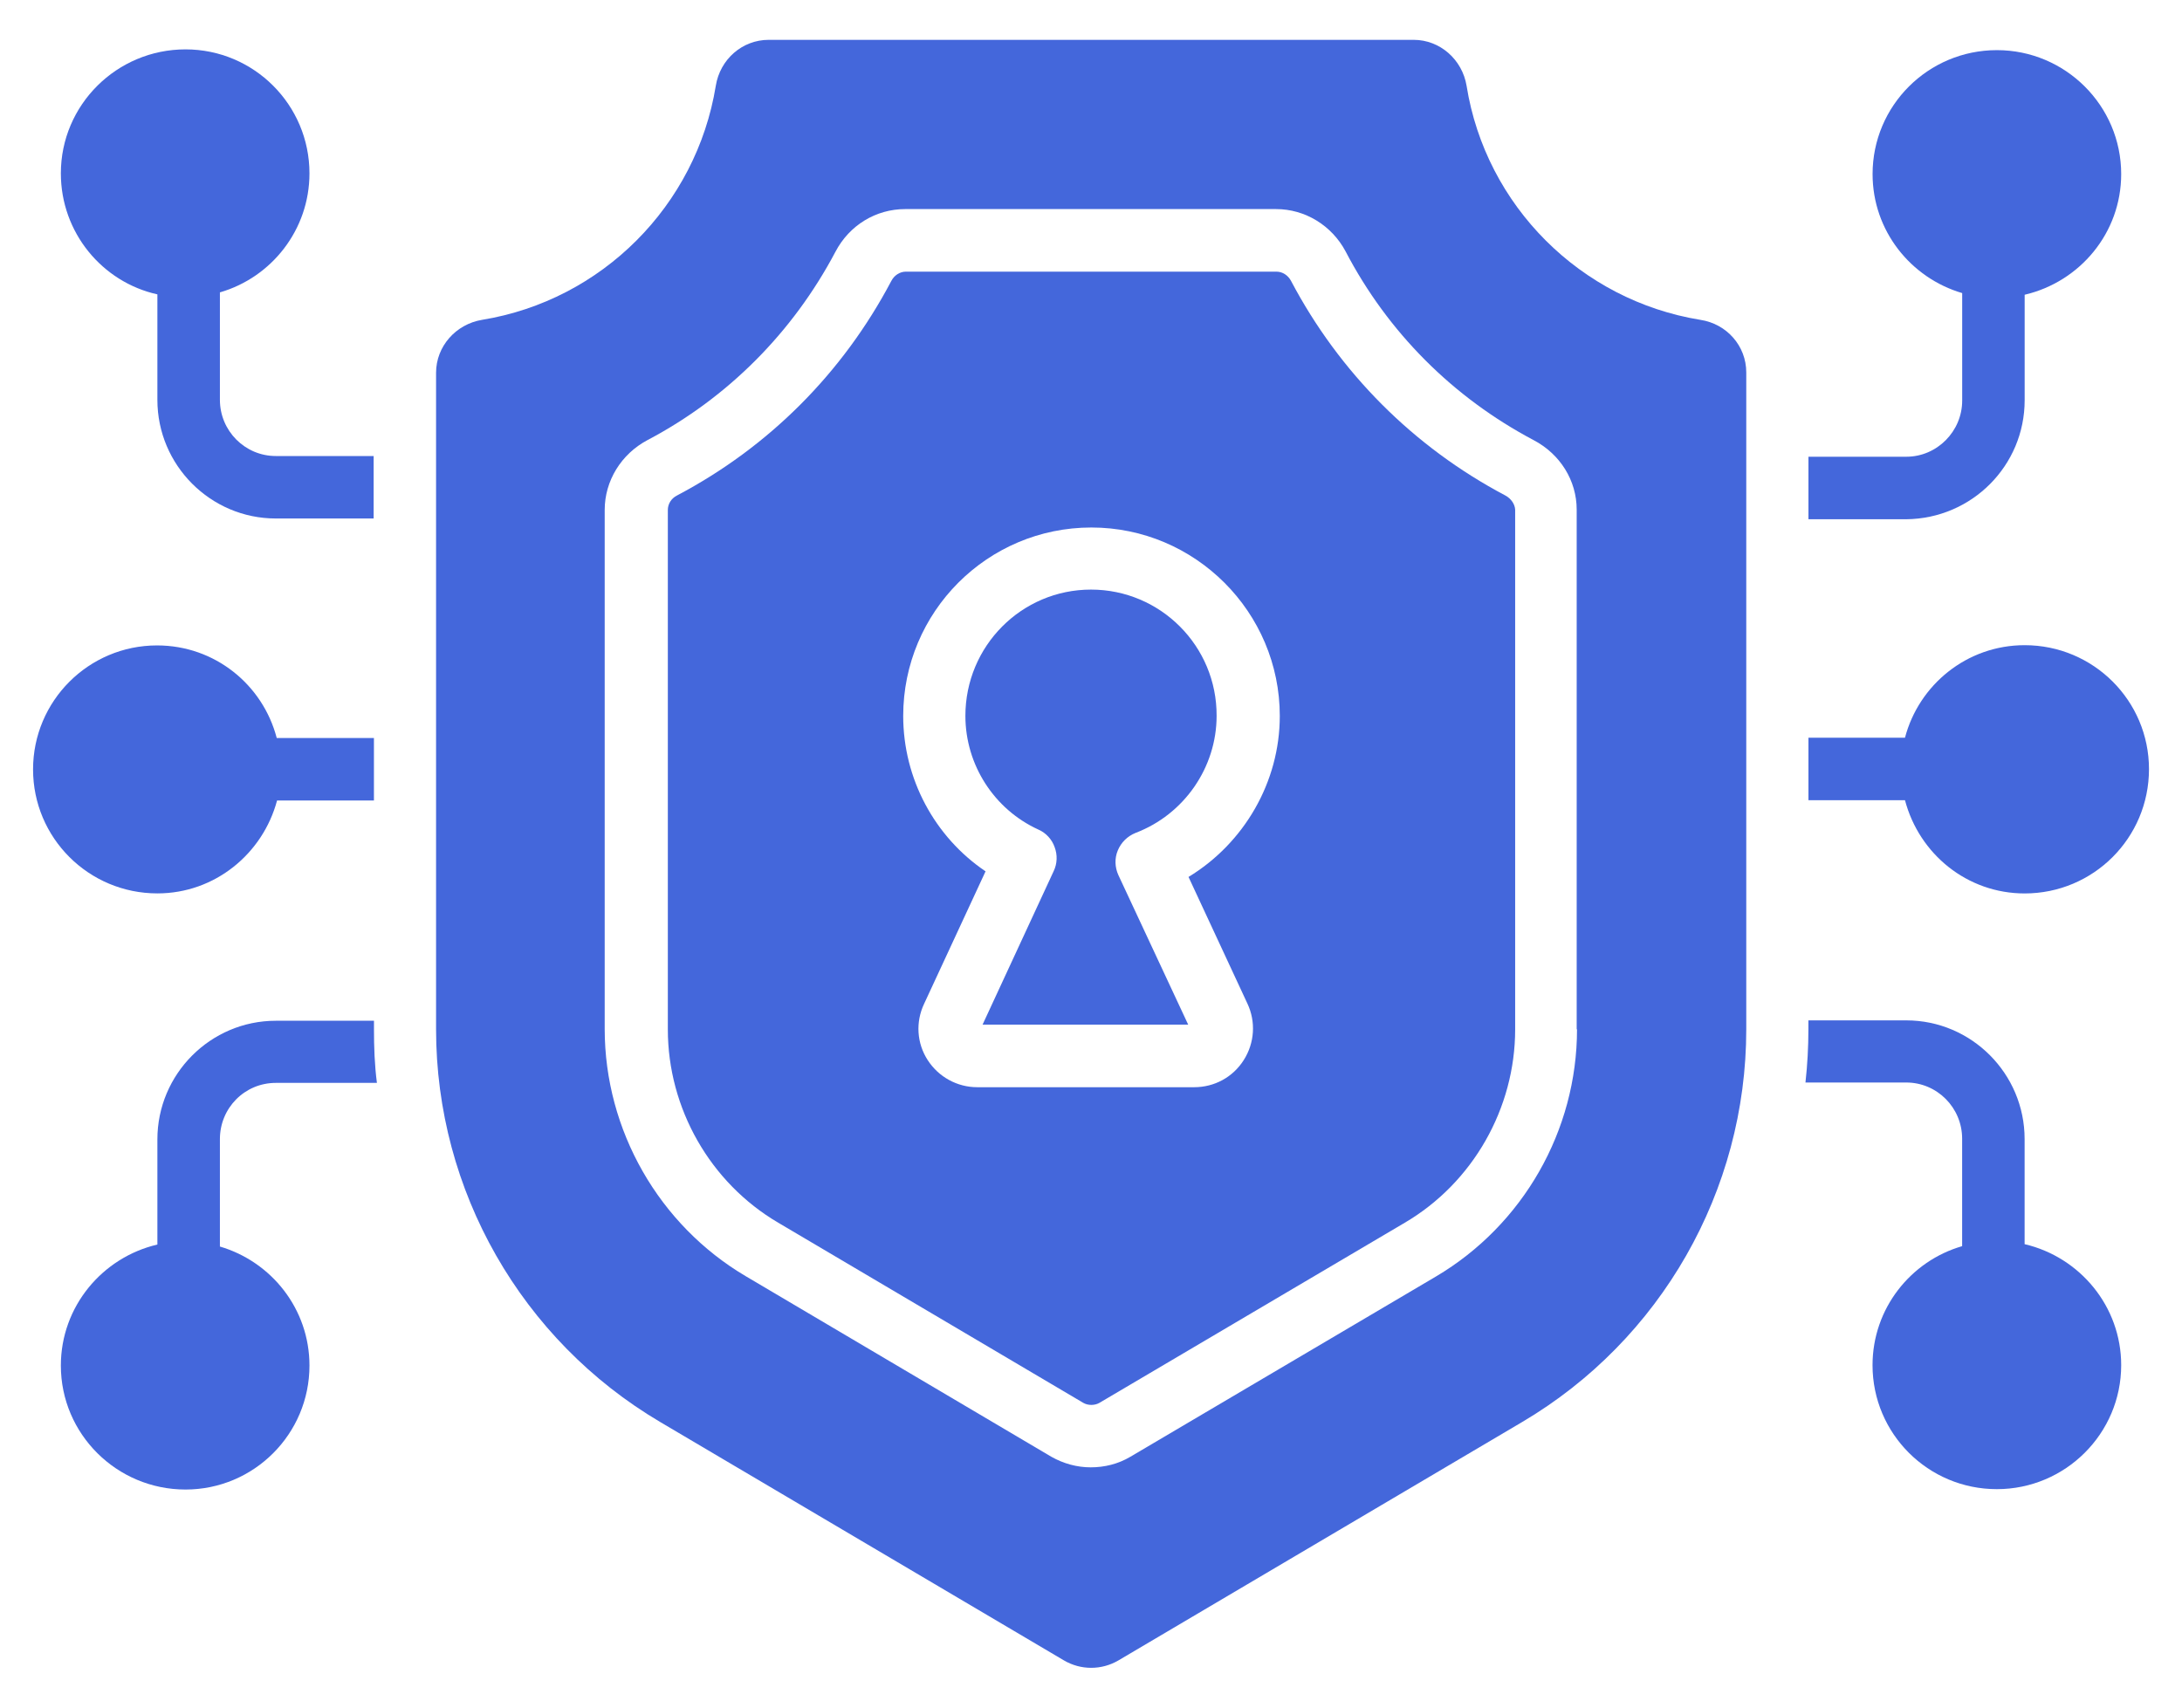 <svg width="46" height="36" viewBox="0 0 46 36" fill="none" xmlns="http://www.w3.org/2000/svg">
<path d="M31.733 10.445C29.796 9.421 28.235 7.852 27.217 5.922C27.154 5.803 27.036 5.727 26.91 5.727H19.097C18.972 5.727 18.853 5.803 18.791 5.922C17.766 7.866 16.205 9.427 14.274 10.445C14.149 10.508 14.079 10.626 14.079 10.752V21.701C14.079 23.367 14.971 24.935 16.407 25.778L22.84 29.577C22.938 29.633 23.077 29.633 23.175 29.577L29.615 25.778C31.05 24.935 31.942 23.367 31.942 21.701V10.745C31.936 10.626 31.852 10.508 31.733 10.445ZM26.297 21.157C26.478 21.541 26.45 21.987 26.22 22.349C25.99 22.712 25.6 22.921 25.175 22.921H20.603C20.178 22.921 19.787 22.705 19.557 22.349C19.327 21.994 19.299 21.548 19.481 21.164L20.777 18.37C19.704 17.645 19.041 16.418 19.041 15.094C19.041 12.898 20.819 11.121 23.007 11.121C25.196 11.121 26.98 12.905 26.98 15.094C26.98 16.488 26.227 17.777 25.056 18.488L26.297 21.157Z" fill="#4467DB"/>
<path d="M23 12.43C21.536 12.43 20.352 13.621 20.352 15.092C20.352 16.124 20.958 17.064 21.892 17.49C22.052 17.559 22.178 17.699 22.233 17.859C22.296 18.026 22.289 18.208 22.212 18.368L20.714 21.602H25.049L23.578 18.451C23.502 18.284 23.495 18.096 23.565 17.929C23.634 17.762 23.767 17.629 23.941 17.559C24.965 17.169 25.648 16.179 25.648 15.092C25.655 13.621 24.464 12.43 23 12.43Z" fill="#4467DB"/>
<path d="M35.846 6.743C33.322 6.332 31.322 4.339 30.918 1.809C30.827 1.258 30.36 0.84 29.803 0.84H16.205C15.647 0.84 15.18 1.251 15.09 1.809C14.678 4.339 12.685 6.332 10.162 6.743C9.612 6.834 9.193 7.301 9.193 7.858V21.7C9.193 25.101 10.992 28.252 13.919 29.98L22.429 35.005C22.784 35.214 23.223 35.214 23.579 35.005L32.089 29.98C35.016 28.252 36.814 25.101 36.814 21.7V7.851C36.814 7.294 36.403 6.827 35.846 6.743ZM33.246 21.7C33.246 23.833 32.11 25.826 30.27 26.913L23.83 30.712C23.572 30.865 23.286 30.935 22.993 30.935C22.708 30.935 22.422 30.858 22.164 30.712L15.724 26.907C13.891 25.826 12.748 23.826 12.748 21.693V10.751C12.748 10.137 13.096 9.573 13.647 9.28C15.341 8.388 16.714 7.008 17.613 5.307C17.905 4.75 18.463 4.408 19.083 4.408H26.903C27.51 4.408 28.074 4.75 28.367 5.3C29.259 7.008 30.632 8.381 32.333 9.28C32.89 9.573 33.239 10.13 33.239 10.744V21.7H33.246Z" fill="#4467DB"/>
<path d="M42.683 18.836C44.133 18.836 45.304 17.665 45.304 16.215C45.304 14.773 44.133 13.602 42.683 13.602C41.464 13.602 40.453 14.438 40.16 15.553H38.125V16.87H40.16C40.46 18.006 41.471 18.836 42.683 18.836Z" fill="#4467DB"/>
<path d="M3.318 18.835C4.531 18.835 5.541 17.998 5.841 16.876H7.883V15.559H5.834C5.541 14.437 4.531 13.607 3.311 13.607C1.868 13.607 0.697 14.778 0.697 16.221C0.697 17.664 1.868 18.835 3.318 18.835Z" fill="#4467DB"/>
<path d="M42.683 8.438V6.214C43.847 5.942 44.718 4.911 44.718 3.67C44.718 2.228 43.541 1.057 42.098 1.057C40.648 1.057 39.477 2.228 39.477 3.67C39.477 4.862 40.279 5.859 41.366 6.179V8.445C41.366 9.093 40.836 9.629 40.188 9.629H38.125V10.947H40.188C41.568 10.933 42.683 9.818 42.683 8.438Z" fill="#4467DB"/>
<path d="M42.682 26.23V24.014C42.682 22.634 41.56 21.512 40.187 21.512H38.124V21.693C38.124 22.076 38.103 22.453 38.062 22.822H40.187C40.836 22.822 41.365 23.352 41.365 24.007V26.272C40.278 26.586 39.476 27.589 39.476 28.781C39.476 30.224 40.647 31.395 42.097 31.395C43.54 31.395 44.718 30.224 44.718 28.781C44.718 27.541 43.846 26.502 42.682 26.23Z" fill="#4467DB"/>
<path d="M3.318 6.206V8.429C3.318 9.809 4.44 10.931 5.814 10.931H7.877V9.614H5.814C5.165 9.614 4.636 9.084 4.636 8.429V6.164C5.723 5.85 6.524 4.846 6.524 3.655C6.524 2.212 5.354 1.041 3.911 1.041C2.461 1.041 1.283 2.212 1.283 3.655C1.283 4.902 2.154 5.948 3.318 6.206Z" fill="#4467DB"/>
<path d="M5.814 22.83H7.946C7.897 22.453 7.884 22.077 7.884 21.701V21.52H5.814C4.44 21.52 3.318 22.642 3.318 24.022V26.238C2.154 26.51 1.283 27.548 1.283 28.789C1.283 30.232 2.461 31.403 3.911 31.403C5.354 31.403 6.524 30.232 6.524 28.789C6.524 27.597 5.723 26.6 4.636 26.28V24.015C4.636 23.36 5.158 22.83 5.814 22.83Z" fill="#4467DB"/>
</svg>
